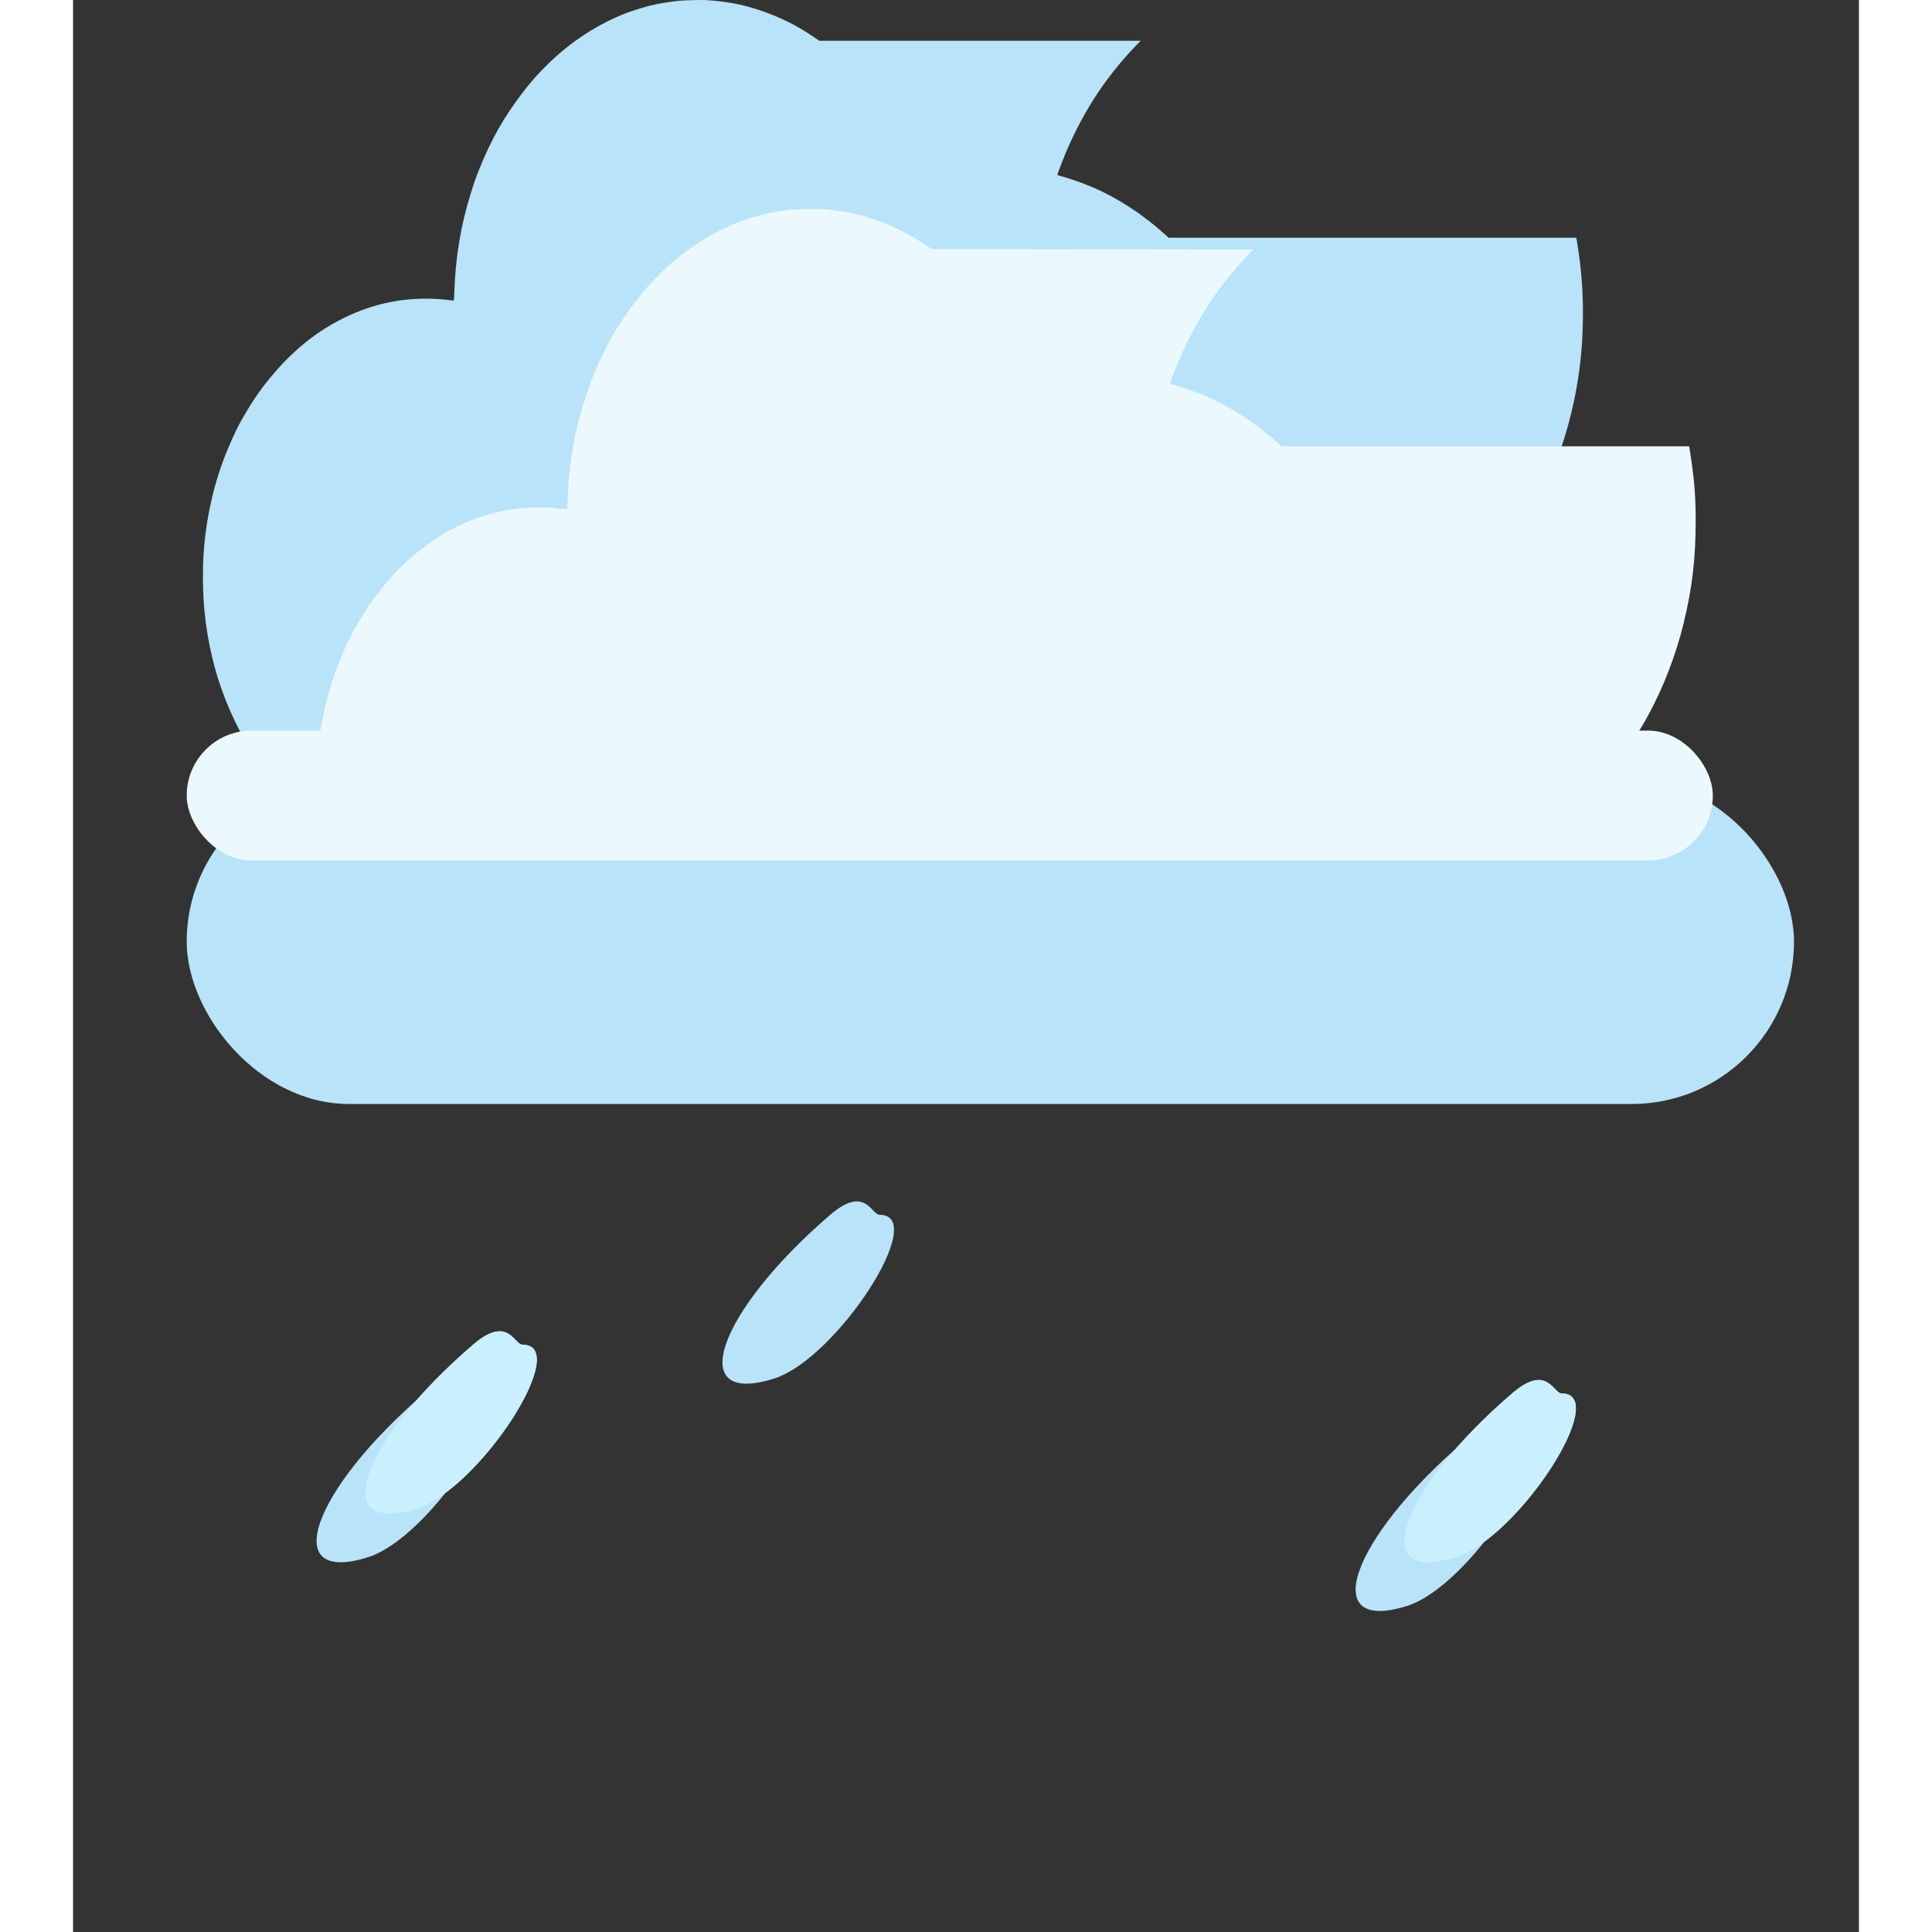 <svg width="100" height="100" viewBox="0 0 110 119" fill="none" xmlns="http://www.w3.org/2000/svg">
<rect x="0" y="0" width="110" height="119" fill="#333333" stroke="none"/>
<path fill-rule="evenodd" clip-rule="evenodd" d="M40.706 20.599C41.868 20.661 42.726 20.789 43.69 21.045C44.869 21.358 45.867 21.754 46.867 22.306L47.173 22.474L56.347 22.474L65.521 22.475L65.454 22.528C64.823 23.03 64.038 23.776 63.458 24.426C62.677 25.301 61.995 26.267 61.401 27.34C61.18 27.739 60.762 28.602 60.762 28.659C60.762 28.668 60.834 28.69 60.921 28.709C61.45 28.821 62.224 29.042 62.839 29.255C64.183 29.722 65.623 30.48 66.826 31.353L67.112 31.56H78.743H90.374L90.386 31.614C90.392 31.643 90.405 31.698 90.414 31.735C90.423 31.773 90.465 31.996 90.507 32.231C90.737 33.498 90.803 34.734 90.719 36.152C90.615 37.889 90.173 39.719 89.453 41.391C88.077 44.584 85.612 47.299 82.577 48.962C80.474 50.115 78.094 50.786 75.838 50.861C75.536 50.87 74.526 50.879 73.594 50.879L71.898 50.88L71.673 51.322C71.4 51.858 71.23 52.166 71.014 52.514C70.479 53.38 69.918 54.14 69.323 54.807C69.024 55.141 68.311 55.854 67.992 56.136C66.349 57.589 64.446 58.677 62.406 59.331C61.164 59.729 59.732 59.991 58.512 60.044C57.936 60.069 23.707 60.067 23.593 60.042C23.545 60.032 23.372 60.006 23.208 59.984C23.044 59.963 22.757 59.919 22.569 59.887C19.282 59.331 16.327 57.461 14.369 54.697C13.55 53.541 12.884 52.168 12.518 50.883C12.12 49.485 11.973 48.321 12.004 46.813C12.037 45.195 12.427 43.477 13.108 41.95C13.39 41.316 13.843 40.492 14.165 40.025C14.716 39.229 15.198 38.649 15.817 38.039C17.254 36.62 18.851 35.638 20.753 35.002C22.39 34.454 24.188 34.258 25.983 34.431C26.162 34.448 26.312 34.457 26.319 34.451C26.325 34.444 26.338 34.262 26.346 34.045C26.411 32.481 26.723 30.962 27.272 29.547C27.483 29.002 27.571 28.801 27.774 28.389C28.463 26.999 29.216 25.936 30.345 24.761C30.783 24.305 31.146 23.98 31.741 23.51C33.024 22.496 34.562 21.694 36.207 21.182C36.435 21.111 37.252 20.906 37.524 20.852C37.957 20.765 38.743 20.662 39.226 20.628C39.524 20.607 40.5 20.588 40.706 20.599Z" fill="#B9E3F8"/>
<path fill-rule="evenodd" clip-rule="evenodd" d="M40.903 19.006C41.474 19.041 42.199 19.123 42.624 19.201C42.767 19.227 42.949 19.261 43.029 19.276C43.233 19.313 44.077 19.538 44.422 19.646C45.217 19.896 46.065 20.259 46.823 20.672L47.153 20.852L56.332 20.862L65.512 20.872L65.264 21.076C64.683 21.554 63.856 22.358 63.344 22.944C62.555 23.846 61.854 24.873 61.25 26.012C61.096 26.303 60.799 26.925 60.769 27.023C60.757 27.062 60.767 27.068 60.944 27.108C61.585 27.252 62.355 27.473 62.902 27.668C64.279 28.16 65.67 28.898 66.882 29.78L67.112 29.948H78.748H90.385L90.463 30.361C90.674 31.47 90.754 32.287 90.754 33.345C90.754 35.115 90.564 36.438 90.073 38.086C89.634 39.561 88.891 41.113 87.999 42.419C86.696 44.327 85 45.919 83.015 47.099C82.666 47.306 81.865 47.722 81.496 47.887C79.983 48.564 78.482 48.977 76.828 49.17C76.35 49.226 75.852 49.247 75.033 49.248C74.641 49.248 73.773 49.254 73.104 49.261L71.888 49.274L71.714 49.626C71.363 50.335 71.139 50.726 70.698 51.396C70.042 52.394 69.482 53.073 68.572 53.976C67.803 54.738 66.985 55.394 66.072 55.981C63.861 57.401 61.495 58.187 58.748 58.415C58.33 58.449 23.635 58.452 23.567 58.417C23.541 58.404 23.399 58.38 23.251 58.362C20.833 58.081 18.509 57.081 16.643 55.519C16.165 55.12 15.486 54.451 15.116 54.015L12.529 49.22C12.296 48.407 12.066 46.758 12.066 46.758C12.066 46.758 12.033 44.742 12.067 44.423C12.108 44.036 12.201 43.384 12.254 43.12C12.325 42.758 12.515 42.023 12.627 41.673C12.958 40.643 13.408 39.669 13.986 38.738C14.064 38.612 14.127 38.501 14.127 38.489C14.127 38.479 14.135 38.469 14.144 38.469C14.153 38.469 14.2 38.409 14.249 38.334C14.338 38.199 14.79 37.59 14.937 37.409C15.297 36.964 15.905 36.339 16.421 35.884C17.445 34.98 18.741 34.183 20.017 33.671C21.087 33.242 22.229 32.959 23.376 32.838C24.099 32.762 25.012 32.746 25.636 32.799C25.826 32.815 26.065 32.834 26.167 32.84L26.352 32.852L26.364 32.582C26.442 30.843 26.704 29.509 27.261 28.032C27.868 26.419 28.748 24.949 29.846 23.712C30.13 23.392 30.648 22.86 30.922 22.607C31.158 22.389 31.747 21.905 32.074 21.661C32.924 21.026 34.056 20.397 35.103 19.979C35.804 19.698 36.221 19.565 36.952 19.385C37.657 19.213 38.134 19.133 39 19.042C39.273 19.014 40.614 18.988 40.903 19.006Z" fill="#EBF9FF"/>
<path fill-rule="evenodd" clip-rule="evenodd" d="M38.983 0.004C40.237 0.087 41.163 0.258 42.203 0.6C43.476 1.018 44.553 1.546 45.632 2.284L45.962 2.509L55.864 2.509L65.766 2.509L65.694 2.581C65.012 3.251 64.165 4.248 63.539 5.115C62.696 6.283 61.959 7.574 61.319 9.007C61.081 9.54 60.629 10.692 60.629 10.768C60.629 10.78 60.706 10.81 60.801 10.835C61.371 10.985 62.207 11.279 62.871 11.565C64.321 12.188 65.876 13.2 67.174 14.366L67.483 14.643H80.036H92.59L92.603 14.714C92.609 14.753 92.623 14.826 92.633 14.876C92.642 14.926 92.688 15.225 92.734 15.539C92.981 17.23 93.053 18.881 92.962 20.774C92.85 23.095 92.373 25.538 91.595 27.771C90.111 32.035 87.449 35.66 84.174 37.883C81.905 39.422 79.335 40.318 76.9 40.417C76.575 40.431 75.485 40.442 74.479 40.442L72.648 40.443L72.405 41.034C72.111 41.749 71.927 42.161 71.695 42.625C71.117 43.782 70.511 44.797 69.869 45.688C69.547 46.134 68.776 47.086 68.433 47.462C66.659 49.403 64.606 50.856 62.404 51.729C61.063 52.26 59.518 52.61 58.201 52.681C57.579 52.714 20.635 52.712 20.512 52.679C20.461 52.665 20.274 52.63 20.097 52.601C19.92 52.573 19.61 52.514 19.408 52.472C15.859 51.73 12.67 49.232 10.557 45.541C9.673 43.996 8.954 42.163 8.559 40.448C8.13 38.58 7.971 37.026 8.004 35.013C8.04 32.851 8.461 30.556 9.195 28.517C9.5 27.671 9.99 26.57 10.337 25.948C10.931 24.884 11.452 24.109 12.119 23.294C13.671 21.4 15.394 20.088 17.447 19.239C19.214 18.507 21.155 18.245 23.093 18.477C23.285 18.5 23.447 18.511 23.454 18.503C23.461 18.494 23.475 18.25 23.484 17.961C23.553 15.872 23.891 13.843 24.483 11.953C24.711 11.226 24.805 10.957 25.026 10.407C25.768 8.551 26.581 7.131 27.8 5.562C28.273 4.954 28.664 4.52 29.306 3.892C30.692 2.537 32.351 1.467 34.127 0.783C34.373 0.688 35.254 0.414 35.548 0.342C36.016 0.226 36.864 0.088 37.385 0.043C37.707 0.015 38.76 -0.01 38.983 0.004Z" fill="#B9E3F8"/>
<path fill-rule="evenodd" clip-rule="evenodd" d="M46.14 12.877C46.756 12.924 47.539 13.034 47.998 13.138C48.152 13.173 48.348 13.218 48.435 13.238C48.654 13.288 49.565 13.588 49.938 13.732C50.796 14.066 51.711 14.55 52.529 15.103L52.885 15.343L62.793 15.356L72.7 15.369L72.433 15.641C71.805 16.28 70.913 17.354 70.36 18.136C69.509 19.341 68.752 20.712 68.1 22.233C67.934 22.622 67.614 23.453 67.581 23.584C67.568 23.636 67.58 23.643 67.77 23.697C68.462 23.89 69.293 24.185 69.883 24.446C71.37 25.102 72.871 26.088 74.178 27.266L74.427 27.49H86.987H99.546L99.63 28.042C99.858 29.522 99.944 30.613 99.944 32.026C99.945 34.39 99.74 36.156 99.209 38.358C98.735 40.328 97.933 42.401 96.971 44.144C95.564 46.692 93.734 48.819 91.591 50.394C91.214 50.671 90.35 51.226 89.951 51.447C88.319 52.351 86.698 52.902 84.914 53.16C84.398 53.235 83.861 53.263 82.976 53.264C82.553 53.264 81.616 53.272 80.894 53.282L79.582 53.299L79.394 53.769C79.015 54.716 78.773 55.239 78.298 56.133C77.589 57.465 76.985 58.372 76.002 59.578C75.173 60.596 74.29 61.472 73.305 62.255C70.918 64.152 68.365 65.201 65.4 65.506C64.949 65.552 27.502 65.556 27.428 65.51C27.401 65.492 27.248 65.459 27.088 65.436C24.478 65.059 21.969 63.724 19.955 61.639C19.44 61.106 18.707 60.212 18.308 59.63L15.515 53.227C15.264 52.14 15.016 49.938 15.016 49.938C15.016 49.938 14.98 47.246 15.016 46.821C15.061 46.304 15.162 45.433 15.218 45.08C15.296 44.596 15.5 43.615 15.621 43.149C15.978 41.772 16.464 40.472 17.088 39.228C17.172 39.06 17.24 38.911 17.24 38.897C17.24 38.882 17.248 38.87 17.258 38.87C17.268 38.87 17.319 38.789 17.372 38.69C17.468 38.508 17.956 37.696 18.114 37.454C18.503 36.859 19.159 36.024 19.716 35.417C20.821 34.21 22.221 33.145 23.597 32.462C24.752 31.889 25.985 31.511 27.223 31.349C28.003 31.247 28.989 31.226 29.662 31.297C29.867 31.318 30.125 31.343 30.235 31.352L30.435 31.369L30.448 31.008C30.531 28.684 30.815 26.903 31.415 24.931C32.071 22.777 33.021 20.814 34.206 19.163C34.512 18.735 35.072 18.024 35.367 17.686C35.622 17.395 36.258 16.749 36.611 16.422C37.528 15.574 38.75 14.735 39.879 14.176C40.636 13.802 41.086 13.624 41.875 13.384C42.636 13.153 43.151 13.046 44.085 12.926C44.38 12.888 45.827 12.854 46.14 12.877Z" fill="#EBF9FF"/>
<rect x="7" y="48" width="99" height="20" rx="10" fill="#B9E3F8"/>
<rect x="7" y="45" width="94" height="8" rx="4" fill="#EBF9FF"/>
<path fill-rule="evenodd" clip-rule="evenodd" d="M24.637 82.825C17.658 88.827 15.658 94.659 21.179 92.912C25.038 91.69 30.784 82.825 27.679 82.825C27.169 82.825 26.796 80.969 24.637 82.825Z" fill="#CAEFFF"/>
<path fill-rule="evenodd" clip-rule="evenodd" d="M21.637 85.825C14.658 91.827 12.658 97.659 18.179 95.912C22.038 94.69 27.784 85.825 24.679 85.825C24.169 85.825 23.796 83.969 21.637 85.825Z" fill="#B9E3F8"/>
<path fill-rule="evenodd" clip-rule="evenodd" d="M24.637 82.825C17.658 88.827 15.658 94.659 21.179 92.912C25.038 91.69 30.784 82.825 27.679 82.825C27.169 82.825 26.796 80.969 24.637 82.825Z" fill="#CAEFFF"/>
<path fill-rule="evenodd" clip-rule="evenodd" d="M88.637 85.825C81.658 91.827 79.658 97.659 85.179 95.912C89.038 94.69 94.784 85.825 91.679 85.825C91.169 85.825 90.796 83.969 88.637 85.825Z" fill="#CAEFFF"/>
<path fill-rule="evenodd" clip-rule="evenodd" d="M85.637 88.825C78.658 94.827 76.658 100.659 82.179 98.912C86.038 97.69 91.784 88.825 88.679 88.825C88.169 88.825 87.796 86.969 85.637 88.825Z" fill="#B9E3F8"/>
<path fill-rule="evenodd" clip-rule="evenodd" d="M88.637 85.825C81.658 91.827 79.658 97.659 85.179 95.912C89.038 94.69 94.784 85.825 91.679 85.825C91.169 85.825 90.796 83.969 88.637 85.825Z" fill="#CAEFFF"/>
<path fill-rule="evenodd" clip-rule="evenodd" d="M46.637 74.825C39.658 80.827 37.658 86.659 43.179 84.912C47.038 83.69 52.783 74.825 49.679 74.825C49.169 74.825 48.796 72.969 46.637 74.825Z" fill="#B9E3F8"/>
</svg>
